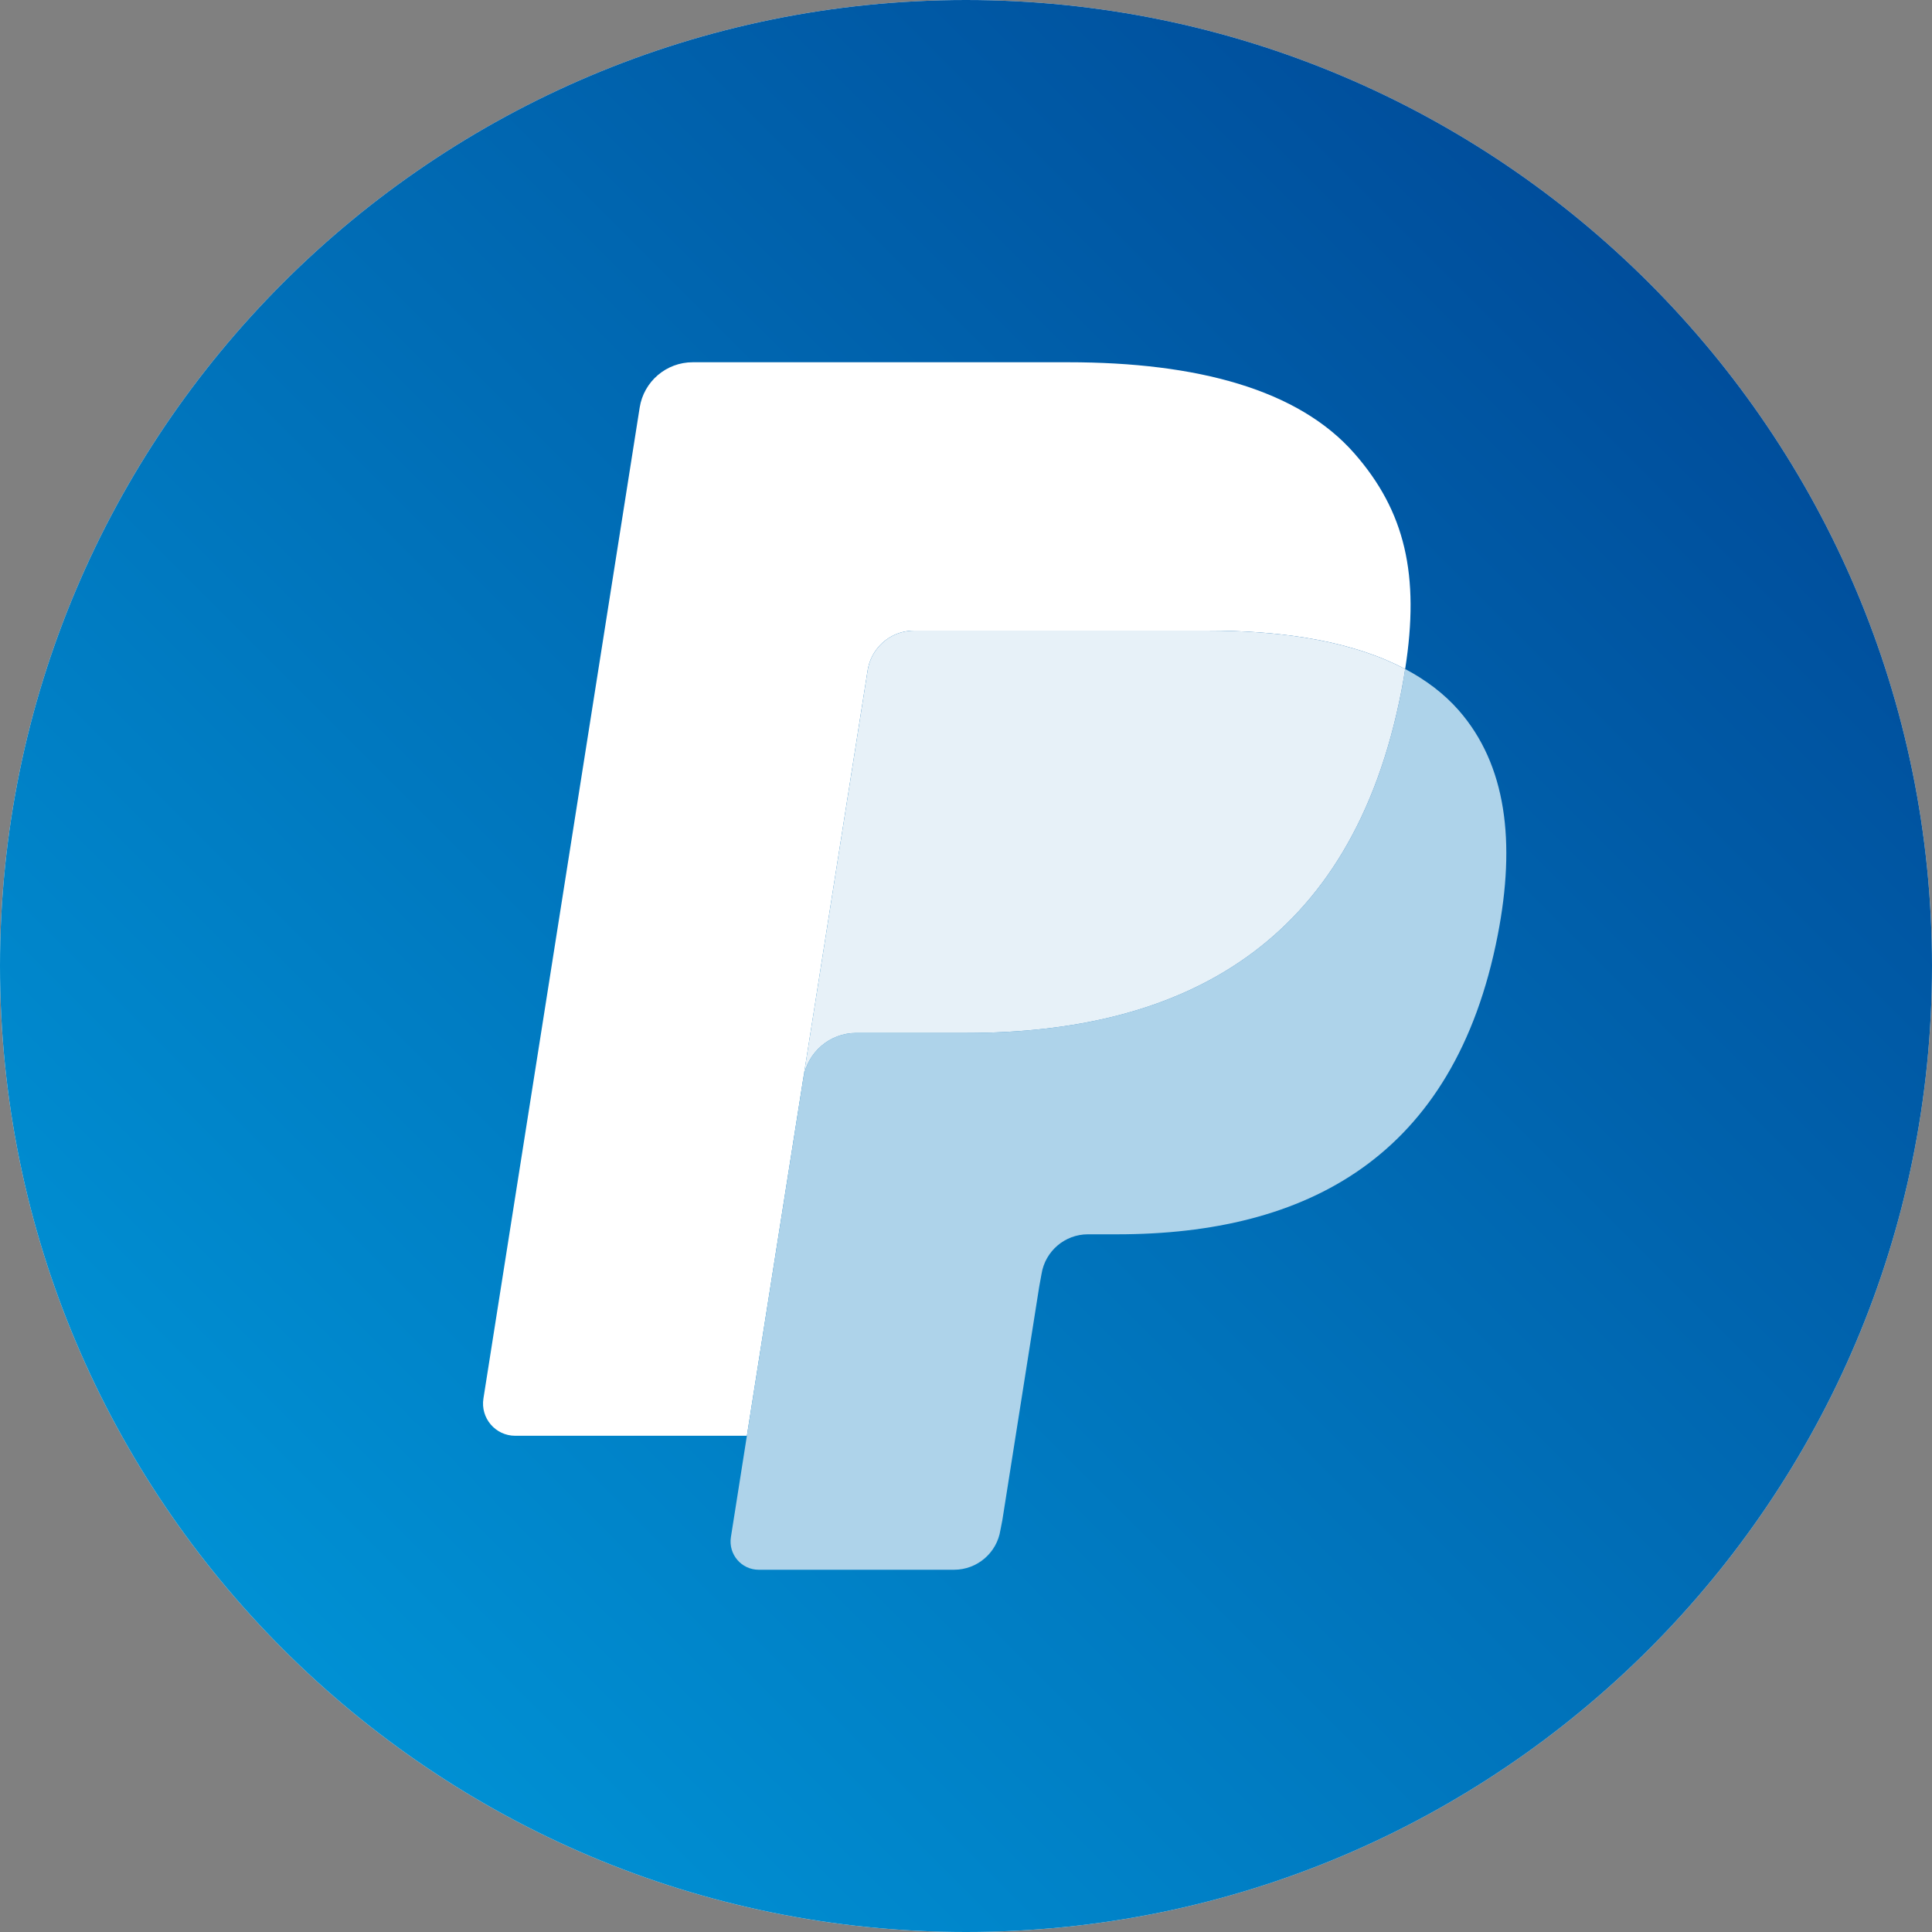 <svg width="32" height="32" viewBox="0 0 32 32" fill="none" xmlns="http://www.w3.org/2000/svg">
<rect x="0" y="0" width="32" height="32" fill="#808080" stroke="none"/>
<g clip-path="url(#clip0_8821_17037)">
<path d="M32 16C32 24.837 24.837 32 16 32C7.163 32 0 24.837 0 16C0 7.163 7.163 0 16 0C24.837 0 32 7.163 32 16Z" fill="#F6F7F8"/>
<path d="M32 16C32 24.837 24.837 32 16 32C7.163 32 0 24.837 0 16C0 7.163 7.163 0 16 0C24.837 0 32 7.163 32 16Z" fill="url(#paint0_linear_8821_17037)"/>
<path d="M22.431 7.508C23.273 8.467 23.518 9.525 23.274 11.081C23.067 10.972 22.843 10.877 22.601 10.797C22.541 10.777 22.479 10.758 22.417 10.74C22.292 10.703 22.163 10.67 22.03 10.64C21.897 10.611 21.76 10.585 21.619 10.562C21.127 10.483 20.589 10.445 20.012 10.445H15.139C15.02 10.445 14.905 10.473 14.803 10.521C14.579 10.629 14.412 10.842 14.371 11.102L12.371 23.781H8.534C8.206 23.781 7.956 23.488 8.007 23.164L10.595 6.751C10.663 6.318 11.036 6 11.474 6H17.69C19.831 6 21.505 6.452 22.431 7.508Z" fill="white"/>
<path d="M23.274 11.081C23.256 11.2 23.235 11.321 23.211 11.445C22.392 15.654 19.587 17.109 16.005 17.109H14.181C13.743 17.109 13.373 17.428 13.305 17.86L13.335 17.668L12.106 25.46C12.062 25.744 12.28 26 12.567 26H15.802C16.185 26 16.511 25.721 16.57 25.343L16.602 25.179L17.212 21.315L17.251 21.101C17.311 20.723 17.637 20.444 18.019 20.444H18.503C21.637 20.444 24.09 19.171 24.807 15.489C25.107 13.951 24.952 12.667 24.16 11.764C23.92 11.491 23.622 11.265 23.274 11.081Z" fill="#AED3EA"/>
<path d="M23.274 11.081C23.274 11.081 23.274 11.081 23.274 11.081C23.256 11.2 23.235 11.321 23.211 11.445C22.392 15.654 19.587 17.109 16.005 17.109H14.181C13.743 17.109 13.373 17.428 13.305 17.86L13.335 17.668L14.371 11.102C14.412 10.842 14.579 10.629 14.803 10.521C14.905 10.473 15.02 10.445 15.139 10.445H20.012C20.589 10.445 21.127 10.483 21.619 10.562C21.76 10.585 21.897 10.611 22.03 10.64C22.163 10.67 22.292 10.703 22.417 10.74C22.479 10.758 22.541 10.777 22.601 10.797C22.843 10.877 23.067 10.972 23.274 11.081Z" fill="#E7F1F8"/>
</g>
<defs>
<linearGradient id="paint0_linear_8821_17037" x1="32" y1="9.53674e-07" x2="-9.53674e-07" y2="32" gradientUnits="userSpaceOnUse">
<stop stop-color="#004090"/>
<stop offset="1" stop-color="#009EDF"/>
</linearGradient>
<clipPath id="clip0_8821_17037">
<rect width="32" height="32" fill="white"/>
</clipPath>
</defs>
</svg>
